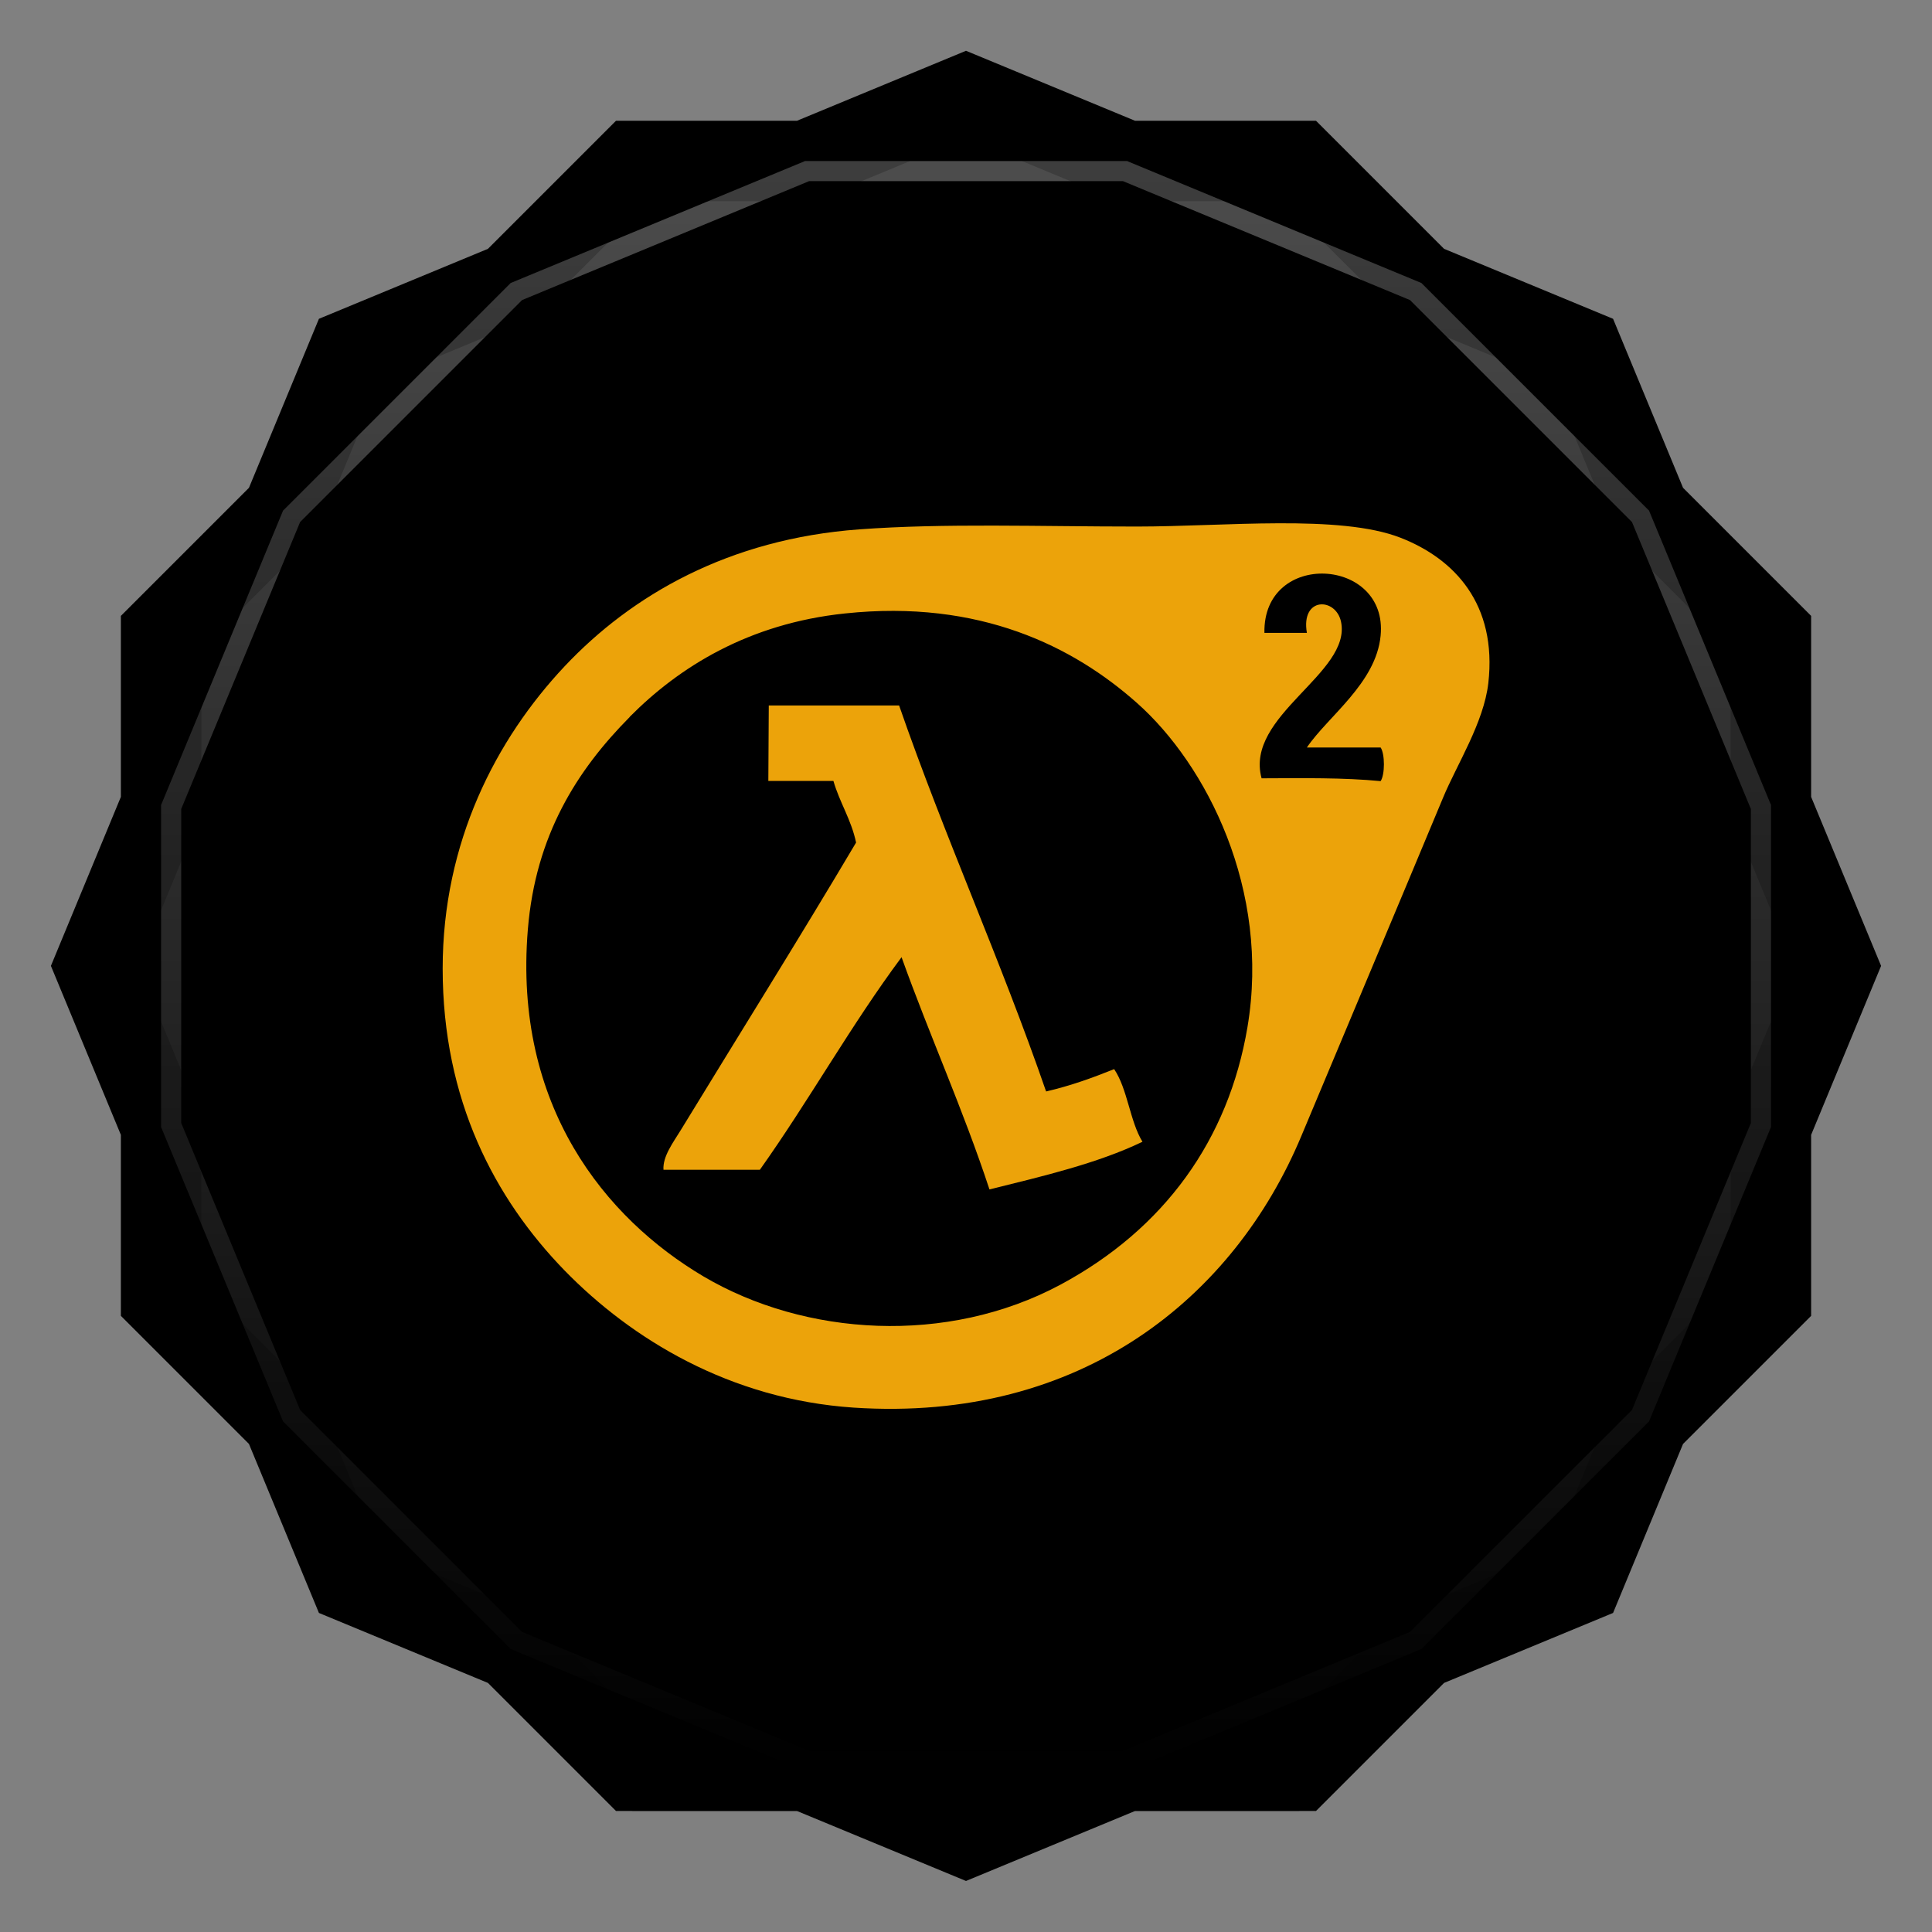 <svg viewBox="0 0 48 48" xmlns:xlink="http://www.w3.org/1999/xlink"><rect x="0" y="0" width="48" height="48" fill="#808080" stroke="none"/><defs><clipPath clipPathUnits="userSpaceOnUse" id="clipPath4313"><path d="m 20 4 -7.313 3.03 -5.656 5.656 -3.03 7.313 0 8 3.03 7.313 5.656 5.656 7.313 3.03 8 0 7.313 -3.03 5.656 -5.656 3.03 -7.313 0 -8 -3.03 -7.313 -5.656 -5.656 -7.313 -3.03 -8 0 z"/></clipPath><clipPath clipPathUnits="userSpaceOnUse" id="clipPath4329"><path d="m 24 2.344 -4 1.656 -4.281 0 -3.03 3.03 l -4 1.656 -1.656 4 l -3.03 3.03 0 4.281 -1.656 4 1.656 4 l 0 4.281 3.03 3.03 1.656 4 4 1.656 l 3.03 3.03 4.281 0 4 1.656 4 -1.656 l 4.281 0 3.03 -3.03 4 -1.656 1.656 -4 l 3.03 -3.03 0 -4.281 1.656 -4 -1.656 -4 l 0 -4.281 -3.03 -3.03 -1.656 -4 -4 -1.656 l -3.03 -3.03 -4.281 0 -4 -1.656 z"/></clipPath><clipPath id="clipPath-658273615"><path d="m 24 2.344 l -4 1.656 l -4.281 0 l -3.03 3.03 l -4 1.656 l -1.656 4 l -3.03 3.03 l 0 4.281 l -1.656 4 l 1.656 4 l 0 4.281 l 3.03 3.03 l 1.656 4 l 4 1.656 l 3.03 3.03 l 4.281 0 l 4 1.656 l 4 -1.656 l 4.281 0 l 3.03 -3.03 l 4 -1.656 l 1.656 -4 l 3.03 -3.03 l 0 -4.281 l 1.656 -4 l -1.656 -4 l 0 -4.281 l -3.03 -3.03 l -1.656 -4 l -4 -1.656 l -3.03 -3.03 l -4.281 0 l -4 -1.656 z"/></clipPath><clipPath id="clipPath-669676019"><path d="m 24 2.344 l -4 1.656 l -4.281 0 l -3.03 3.03 l -4 1.656 l -1.656 4 l -3.03 3.03 l 0 4.281 l -1.656 4 l 1.656 4 l 0 4.281 l 3.03 3.03 l 1.656 4 l 4 1.656 l 3.03 3.03 l 4.281 0 l 4 1.656 l 4 -1.656 l 4.281 0 l 3.03 -3.03 l 4 -1.656 l 1.656 -4 l 3.03 -3.03 l 0 -4.281 l 1.656 -4 l -1.656 -4 l 0 -4.281 l -3.03 -3.03 l -1.656 -4 l -4 -1.656 l -3.03 -3.03 l -4.281 0 l -4 -1.656 z"/></clipPath><linearGradient id="linearGradient4317"><stop stop-color="#fff" stop-opacity="1"/><stop offset="1" stop-color="#fff" stop-opacity="0"/></linearGradient><clipPath clipPathUnits="userSpaceOnUse" id="clipPath4313"><path d="m 20 4 -7.313 3.03 -5.656 5.656 -3.03 7.313 0 8 3.03 7.313 5.656 5.656 7.313 3.03 8 0 7.313 -3.03 5.656 -5.656 3.03 -7.313 0 -8 -3.03 -7.313 -5.656 -5.656 -7.313 -3.03 -8 0 z"/></clipPath><linearGradient x2="44" x1="4" gradientUnits="userSpaceOnUse" id="linearGradient4375" xlink:href="#linearGradient4317"/><clipPath clipPathUnits="userSpaceOnUse" id="clipPath4329"><path d="m 24 2.344 -4 1.656 -4.281 0 -3.03 3.03 l -4 1.656 -1.656 4 l -3.03 3.03 0 4.281 -1.656 4 1.656 4 l 0 4.281 3.03 3.03 1.656 4 4 1.656 l 3.03 3.03 4.281 0 4 1.656 4 -1.656 l 4.281 0 3.03 -3.03 4 -1.656 1.656 -4 l 3.03 -3.03 0 -4.281 1.656 -4 -1.656 -4 l 0 -4.281 -3.03 -3.03 -1.656 -4 -4 -1.656 l -3.03 -3.03 -4.281 0 -4 -1.656 z"/></clipPath><path id="SVGCleanerId_0" d="m 24 2.344 l -4 1.656 l -4.281 0 l -3.03 3.03 l -4 1.656 l -1.656 4 l -3.03 3.03 l 0 4.281 l -1.656 4 l 1.656 4 l 0 4.281 l 3.03 3.03 l 1.656 4 l 4 1.656 l 3.03 3.03 l 4.281 0 l 4 1.656 l 4 -1.656 l 4.281 0 l 3.03 -3.03 l 4 -1.656 l 1.656 -4 l 3.03 -3.03 l 0 -4.281 l 1.656 -4 l -1.656 -4 l 0 -4.281 l -3.03 -3.03 l -1.656 -4 l -4 -1.656 l -3.03 -3.03 l -4.281 0 l -4 -1.656 z" visibility="visible" display="inline" fill-rule="nonzero" color="#000" fill-opacity="1"/></defs><g><path d="m 2.563 24.5 l -0.219 0.5 l 1.656 4 l 0 -1 l -1.438 -3.5 z m 42.875 0 l -1.438 3.5 l 0 1 l 1.656 -4 l -0.219 -0.5 z m -41.44 7.781 l 0 1 l 3.03 3.03 l 1.656 4 l 4 1.656 l 3.03 3.03 l 4.281 0 l 4 1.656 l 4 -1.656 l 4.281 0 l 3.03 -3.03 l 4 -1.656 l 1.656 -4 l 3.03 -3.03 l 0 -1 l -3.03 3.03 l -1.656 4 l -4 1.656 l -3.03 3.03 l -4.281 0 l -4 1.656 l -4 -1.656 l -4.281 0 l -3.03 -3.03 l -4 -1.656 l -1.656 -4 l -3.03 -3.03 z" opacity="0.3" visibility="visible" fill="#000" display="inline" fill-rule="nonzero" stroke="none" fill-opacity="1" color="#000"/></g><g><use fill="#595959" stroke="none" xlink:href="#SVGCleanerId_0"/><path d="m 24 2.344 l -4 1.656 l 8 0 l -4 -1.656 z m 4 1.656 l 7.313 3.03 l -3.03 -3.03 l -4.281 0 z m 7.313 3.03 l 5.656 5.656 l -1.656 -4 l -4 -1.656 z m 5.656 5.656 l 3.03 7.313 l 0 -4.281 l -3.03 -3.03 z m 3.03 7.313 l 0 8 l 1.656 -4 l -1.656 -4 z m 0 8 l -3.03 7.313 l 3.03 -3.03 l 0 -4.281 z m -3.03 7.313 l -5.656 5.656 l 4 -1.656 l 1.656 -4 z m -5.656 5.656 l -7.313 3.03 l 4.281 0 l 3.03 -3.03 z m -7.313 3.03 l -8 0 l 4 1.656 l 4 -1.656 z m -8 0 l -7.313 -3.03 l 3.03 3.03 l 4.281 0 z m -7.313 -3.03 l -5.656 -5.656 l 1.656 4 l 4 1.656 z m -5.656 -5.656 l -3.03 -7.313 l 0 4.281 l 3.03 3.03 z m -3.03 -7.313 l 0 -8 l -1.656 4 l 1.656 4 z m 0 -8 l 3.03 -7.313 l -3.03 3.03 l 0 4.281 z m 3.03 -7.313 l 5.656 -5.656 l -4 1.656 l -1.656 4 z m 5.656 -5.656 l 7.313 -3.03 l -4.281 0 l -3.03 3.03 z" opacity="0.05" visibility="visible" fill="#595959" display="inline" fill-rule="nonzero" stroke="none" fill-opacity="1" color="#000"/></g><g><use opacity="0.05" stroke-opacity="1" stroke-dasharray="none" fill="#000" stroke="#000" stroke-width="2" stroke-miterlimit="4" xlink:href="#SVGCleanerId_0"/><use opacity="0.1" stroke-opacity="1" stroke-dasharray="none" fill="#000" stroke="#000" stroke-width="1" stroke-miterlimit="4" xlink:href="#SVGCleanerId_0"/></g><g><g clip-path="url(#clipPath-658273615)"><g transform="translate(0,1)"><g opacity="0.1"><!-- color: #595959 --><g><path d="m 21.348 13.152 c 2.102 -0.156 4.477 -0.07 6.898 -0.07 c 2.172 0 5.04 -0.309 6.547 0.277 c 1.344 0.523 2.406 1.652 2.184 3.613 c -0.113 0.984 -0.785 2.027 -1.125 2.848 c -1.133 2.719 -2.441 5.824 -3.523 8.41 c -1.664 3.977 -5.441 7.117 -11.121 6.742 c -3.078 -0.207 -5.523 -1.707 -7.18 -3.406 c -1.738 -1.789 -3.03 -4.234 -3.03 -7.504 c 0 -3.141 1.328 -5.699 3.03 -7.508 c 1.664 -1.766 4.074 -3.164 7.32 -3.402 m 12.953 2.641 c 0.191 -1.953 -2.926 -2.133 -2.887 -0.07 l 1.055 0 c -0.156 -0.902 0.719 -0.883 0.848 -0.277 c 0.27 1.281 -2.402 2.332 -1.973 3.891 c 1.012 -0.004 2.039 -0.02 2.957 0.07 c 0.109 -0.16 0.109 -0.676 0 -0.836 l -1.832 0 c 0.523 -0.773 1.719 -1.598 1.832 -2.777 m -18.656 2.02 c -1.316 1.328 -2.34 2.945 -2.531 5.281 c -0.363 4.387 1.93 7.176 4.363 8.617 c 2.523 1.488 6.05 1.715 8.867 0.207 c 2.586 -1.387 4.176 -3.605 4.648 -6.395 c 0.578 -3.414 -1.02 -6.531 -2.746 -8.06 c -1.57 -1.395 -3.902 -2.578 -7.25 -2.223 c -2.398 0.25 -4.125 1.332 -5.352 2.57" fill="#000" stroke="none" fill-rule="nonzero" fill-opacity="1"/><path d="m 19.1 17.527 l 3.238 0 c 1.137 3.277 2.52 6.313 3.652 9.59 c 0.609 -0.141 1.156 -0.34 1.691 -0.555 c 0.336 0.5 0.387 1.285 0.703 1.805 c -1.121 0.539 -2.465 0.852 -3.801 1.184 c -0.656 -1.992 -1.484 -3.816 -2.184 -5.77 c -1.254 1.684 -2.301 3.566 -3.52 5.281 l -2.395 0 c -0.023 -0.328 0.242 -0.68 0.422 -0.973 c 1.383 -2.266 2.977 -4.816 4.363 -7.156 c -0.121 -0.574 -0.406 -0.988 -0.563 -1.531 l -1.617 0 m 0 -1.875" fill="#000" stroke="none" fill-rule="nonzero" fill-opacity="1"/></g></g></g></g></g><g><g clip-path="url(#clipPath-669676019)"><!-- color: #595959 --><g><path d="m 21.348 13.152 c 2.102 -0.156 4.477 -0.07 6.898 -0.07 c 2.172 0 5.04 -0.309 6.547 0.277 c 1.344 0.523 2.406 1.652 2.184 3.613 c -0.113 0.984 -0.785 2.027 -1.125 2.848 c -1.133 2.719 -2.441 5.824 -3.523 8.41 c -1.664 3.977 -5.441 7.117 -11.121 6.742 c -3.078 -0.207 -5.523 -1.707 -7.18 -3.406 c -1.738 -1.789 -3.03 -4.234 -3.03 -7.504 c 0 -3.141 1.328 -5.699 3.03 -7.508 c 1.664 -1.766 4.074 -3.164 7.32 -3.402 m 12.953 2.641 c 0.191 -1.953 -2.926 -2.133 -2.887 -0.07 l 1.055 0 c -0.156 -0.902 0.719 -0.883 0.848 -0.277 c 0.27 1.281 -2.402 2.332 -1.973 3.891 c 1.012 -0.004 2.039 -0.02 2.957 0.07 c 0.109 -0.16 0.109 -0.676 0 -0.836 l -1.832 0 c 0.523 -0.773 1.719 -1.598 1.832 -2.777 m -18.656 2.02 c -1.316 1.328 -2.34 2.945 -2.531 5.281 c -0.363 4.387 1.93 7.176 4.363 8.617 c 2.523 1.488 6.05 1.715 8.867 0.207 c 2.586 -1.387 4.176 -3.605 4.648 -6.395 c 0.578 -3.414 -1.02 -6.531 -2.746 -8.06 c -1.57 -1.395 -3.902 -2.578 -7.25 -2.223 c -2.398 0.25 -4.125 1.332 -5.352 2.57" fill="#eca30a" stroke="none" fill-rule="nonzero" fill-opacity="1"/><path d="m 19.1 17.527 l 3.238 0 c 1.137 3.277 2.52 6.313 3.652 9.59 c 0.609 -0.141 1.156 -0.34 1.691 -0.555 c 0.336 0.5 0.387 1.285 0.703 1.805 c -1.121 0.539 -2.465 0.852 -3.801 1.184 c -0.656 -1.992 -1.484 -3.816 -2.184 -5.77 c -1.254 1.684 -2.301 3.566 -3.52 5.281 l -2.395 0 c -0.023 -0.328 0.242 -0.68 0.422 -0.973 c 1.383 -2.266 2.977 -4.816 4.363 -7.156 c -0.121 -0.574 -0.406 -0.988 -0.563 -1.531 l -1.617 0 m 0 -1.875" fill="#eca30a" stroke="none" fill-rule="nonzero" fill-opacity="1"/></g></g></g><g><path d="m 20 4 -7.313 3.03 -5.656 5.656 -3.03 7.313 0 8 3.03 7.313 5.656 5.656 7.313 3.03 8 0 7.313 -3.03 5.656 -5.656 3.03 -7.313 0 -8 -3.03 -7.313 -5.656 -5.656 -7.313 -3.03 -8 0 z" clip-path="url(#clipPath4313)" transform="matrix(0,1,-1,0,48,0)" opacity="0.3" stroke-opacity="1" stroke-dasharray="none" visibility="visible" fill="none" display="inline" stroke="url(#linearGradient4375)" color="#000" stroke-width="1" stroke-miterlimit="4"/><path d="m 24 2.344 -4 1.656 -4.281 0 -3.03 3.03 l -4 1.656 -1.656 4 l -3.03 3.03 0 4.281 -1.656 4 1.656 4 l 0 4.281 3.03 3.03 1.656 4 4 1.656 l 3.03 3.03 4.281 0 4 1.656 4 -1.656 l 4.281 0 3.03 -3.03 4 -1.656 1.656 -4 l 3.03 -3.03 0 -4.281 1.656 -4 -1.656 -4 l 0 -4.281 -3.03 -3.03 -1.656 -4 -4 -1.656 l -3.03 -3.03 -4.281 0 -4 -1.656 z" clip-path="url(#clipPath4329)" opacity="0.2" stroke-opacity="1" visibility="visible" fill="none" display="inline" stroke="#000" color="#000" stroke-width="2"/></g></svg>